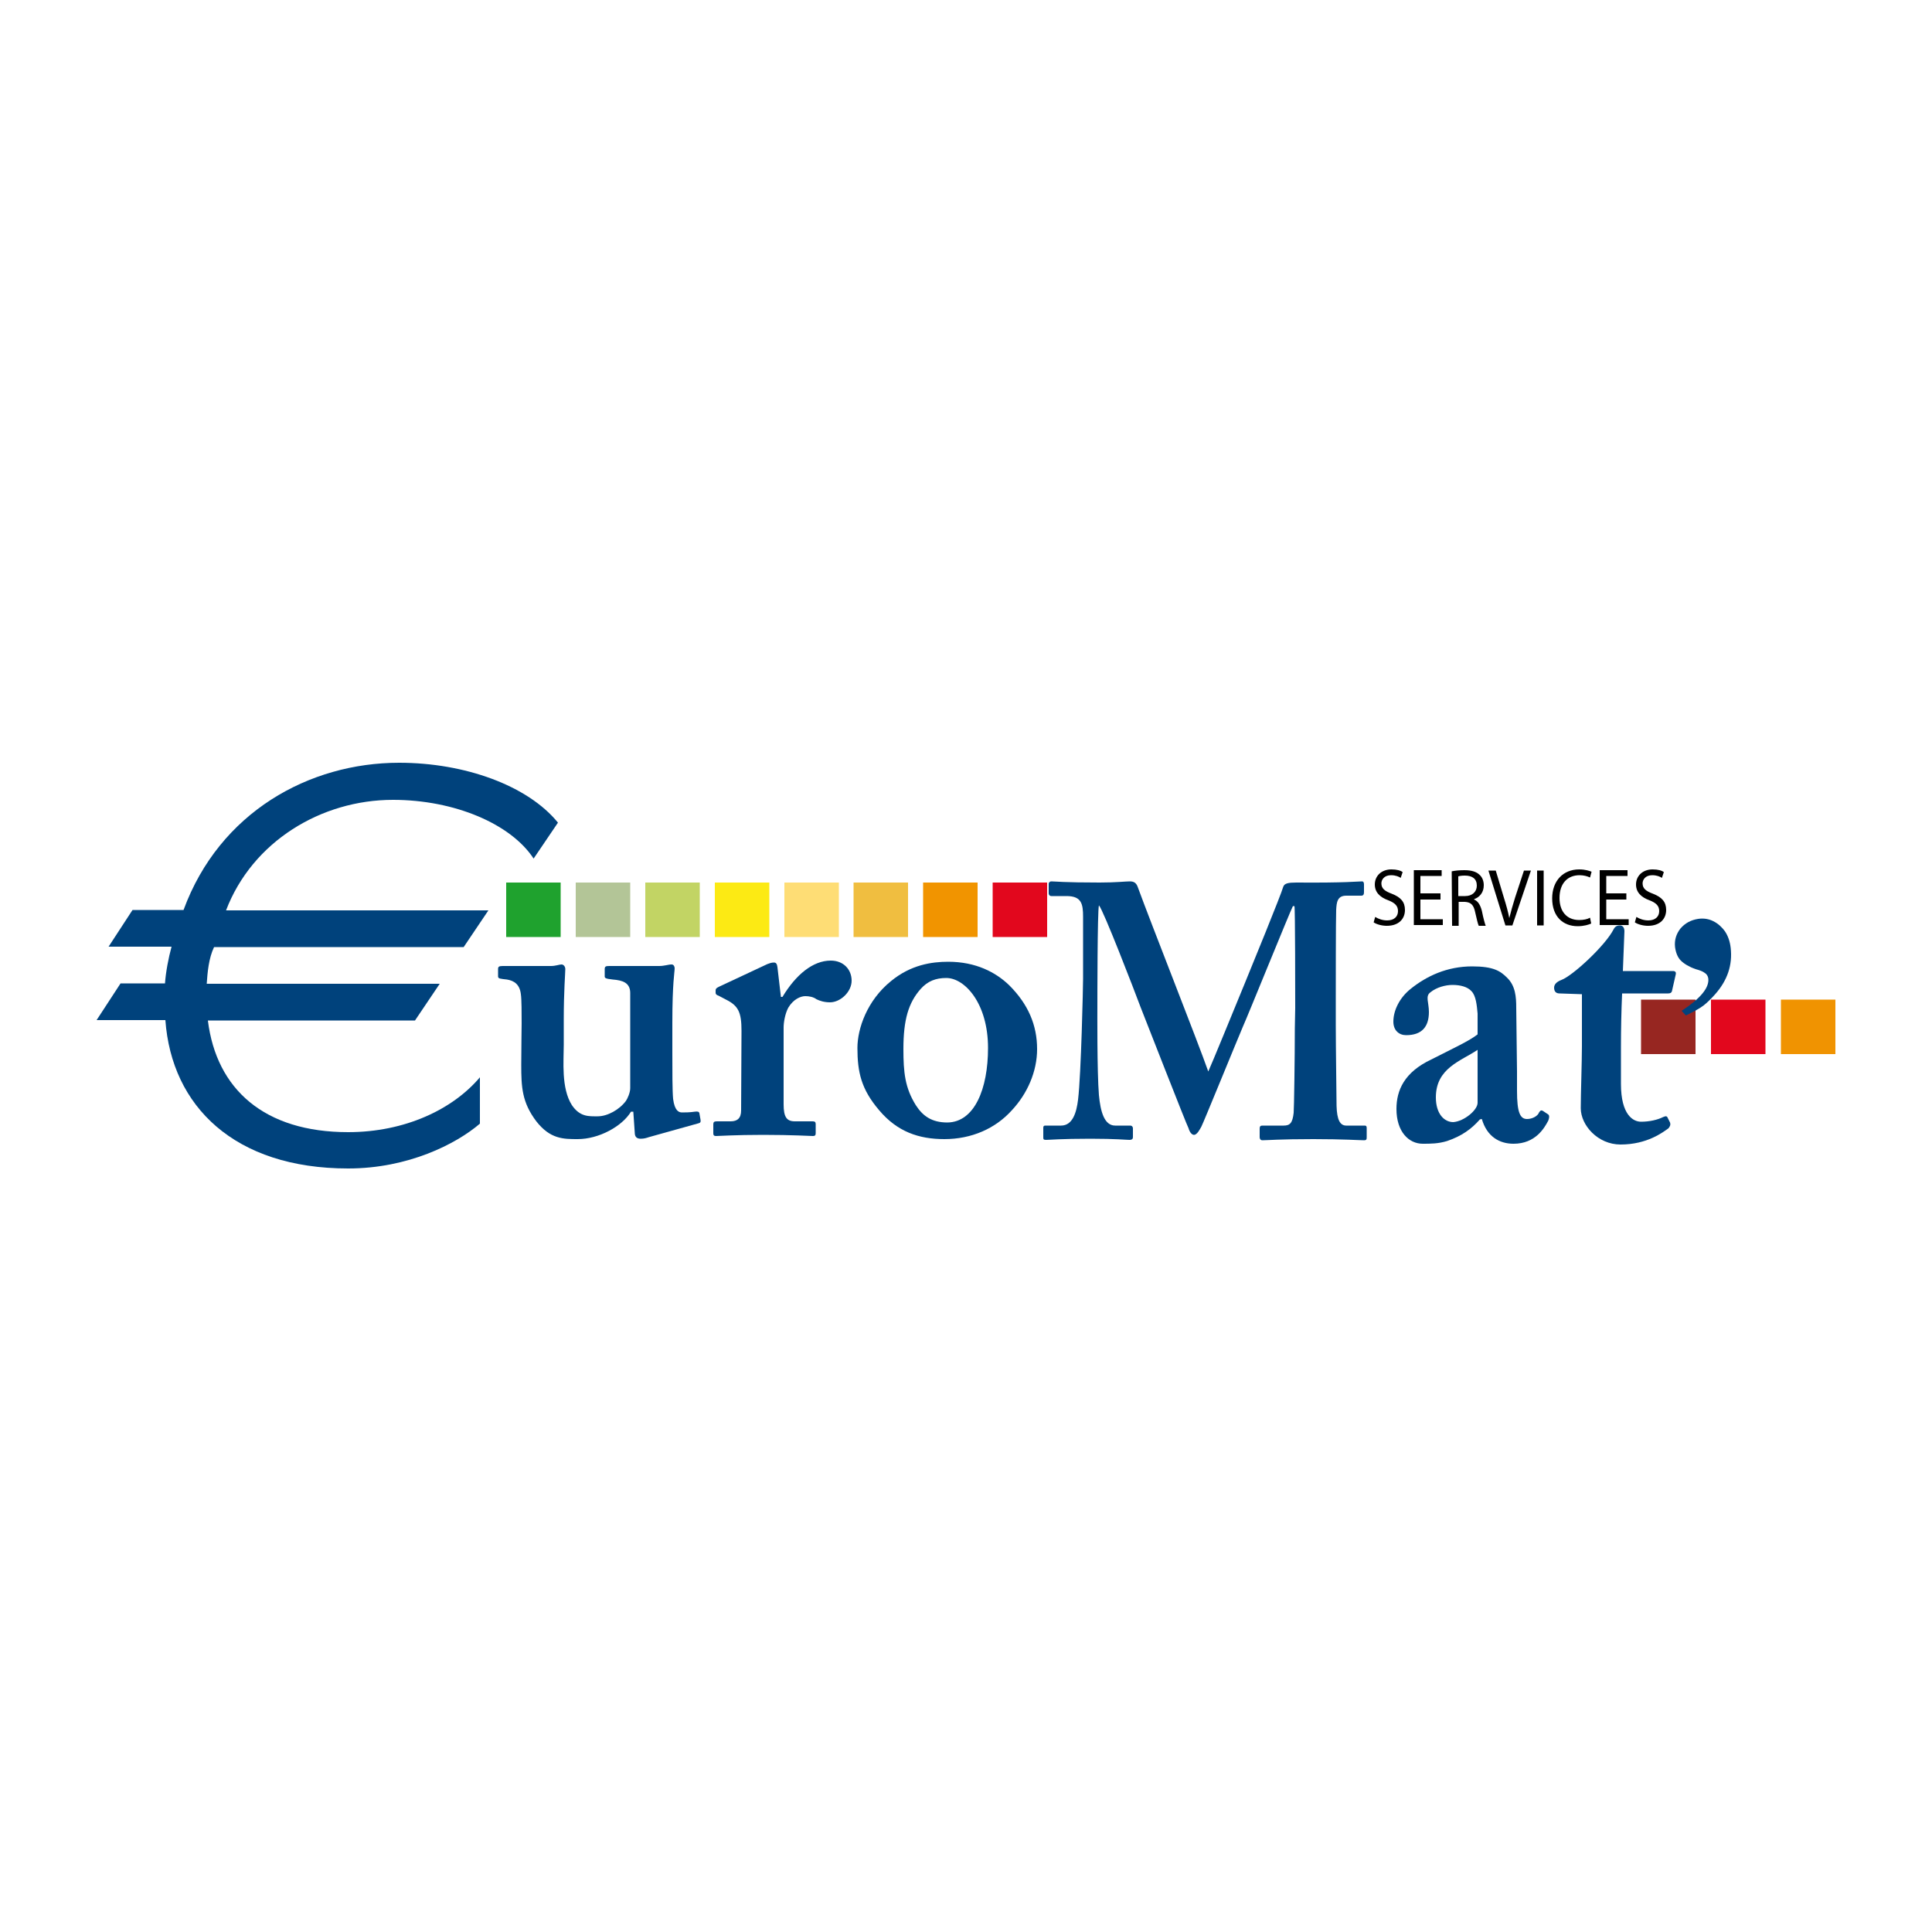 <?xml version="1.0" encoding="utf-8"?>
<!-- Generator: Adobe Illustrator 19.1.0, SVG Export Plug-In . SVG Version: 6.00 Build 0)  -->
<svg version="1.1" id="Calque_1" xmlns="http://www.w3.org/2000/svg" xmlns:xlink="http://www.w3.org/1999/xlink" x="0px" y="0px"
	 viewBox="0 0 500 500" style="enable-background:new 0 0 500 500;" xml:space="preserve">
<style type="text/css">
	.st0{fill:#1FA22E;}
	.st1{fill:#B3C597;}
	.st2{fill:#C2D464;}
	.st3{fill:#FCEA14;}
	.st4{fill:#FEDD75;}
	.st5{fill:#F0BE40;}
	.st6{fill:#F19400;}
	.st7{fill:#E2071D;}
	.st8{fill:#972621;}
	.st9{fill:#F09301;}
	.st10{fill:#00427C;}
</style>
<g id="Calque_1_1_">
</g>
<g id="Calque_2">
	<g>
		<rect x="131" y="228.4" class="st0" width="14.1" height="14.1"/>
		<rect x="149" y="228.4" class="st1" width="14.1" height="14.1"/>
		<rect x="167" y="228.4" class="st2" width="14.1" height="14.1"/>
		<rect x="185" y="228.4" class="st3" width="14.1" height="14.1"/>
		<rect x="203" y="228.4" class="st4" width="14.1" height="14.1"/>
		<rect x="220.9" y="228.4" class="st5" width="14.1" height="14.1"/>
		<rect x="238.9" y="228.4" class="st6" width="14.1" height="14.1"/>
		<rect x="256.9" y="228.4" class="st7" width="14.1" height="14.1"/>
		<rect x="424.7" y="258.7" class="st8" width="14.1" height="14.1"/>
		<rect x="442.8" y="258.7" class="st7" width="14.1" height="14.1"/>
		<rect x="460.9" y="258.7" class="st9" width="14.1" height="14.1"/>
		<g>
			<g>
				<path class="st10" d="M138.1,222.2c-5.9-9-20.5-15.2-36.4-15.2c-18.6,0-36.4,10.8-43.2,28.6h67.9l-6.4,9.5H55.4
					c-1.4,2.9-1.7,6.6-1.9,9.5h60.3l-6.4,9.5H53.8C56,281.9,68.4,293,90.1,293c14.7,0,27.1-5.9,34.1-14.2v12
					c-6.2,5.3-18.6,11.6-34.1,11.6c-29.4,0-45.7-16.1-47.3-38.4H25l6.2-9.5h11.5c0.2-2.9,0.9-6.6,1.7-9.5H28.1l6.2-9.5h13.2
					c9.3-25.3,32.5-38.1,55.8-38.1c17,0,33.3,5.9,41.1,15.5L138.1,222.2z"/>
			</g>
		</g>
		<g>
			<g>
				<path class="st10" d="M163.9,287.7h-0.6c-2.3,3.8-8.3,7.1-13.8,7.1c-3.7,0-7.1,0-10.7-4.6c-3.7-4.9-3.9-8.8-3.9-14.6
					c0-5,0.1-8.6,0.1-10.8c0-2.5,0-6.2-0.2-7.5c-0.3-2.6-1.8-3.5-3.6-3.8c-1.7-0.2-2.3-0.2-2.3-0.8v-1.9c0-0.6,0.2-0.8,1.2-0.8h12.5
					c0.6,0,1.1-0.1,1.6-0.2s0.8-0.2,1.1-0.2c0.6,0,1,0.6,1,1.2c0,1-0.4,5.8-0.4,13v6.6c0,4.2-0.7,11.2,2.1,15.6
					c2.1,3.1,4.4,2.9,6.7,2.9c2.5,0,5.6-1.7,7.3-4c0.4-0.6,1.1-2.1,1.1-3.3v-24.6c0-2.7-2-3.3-4.5-3.5c-1.9-0.2-2.1-0.4-2.1-0.8
					v-1.9c0-0.7,0.3-0.8,1.2-0.8h12.9c0.7,0,1.2-0.1,1.8-0.2s0.9-0.2,1.4-0.2c0.6,0,0.8,0.6,0.8,1c0,1-0.6,3.7-0.6,14.1v7.6
					c0,5,0,10,0.2,12.1c0.4,3.1,1.5,3.5,2.3,3.5c0.6,0,2.1,0,3.3-0.2c0.8-0.1,1.1,0,1.2,0.4l0.3,1.7c0.1,0.6-0.1,0.8-0.5,0.9
					l-12.9,3.6c-0.6,0.2-1.2,0.4-2.1,0.4s-1.4-0.4-1.5-1.2L163.9,287.7z"/>
				<path class="st10" d="M191.9,266.8c0-4.8-0.8-6.5-4-8.1l-1.9-1c-0.6-0.2-0.8-0.4-0.8-0.8v-0.6c0-0.4,0.2-0.6,0.8-0.9l12.6-5.9
					c0.6-0.2,1-0.4,1.7-0.4s0.8,0.6,0.9,1.2l0.9,7.7h0.4c3.5-5.8,7.9-9.4,12.5-9.4c3.3,0,5.4,2.3,5.4,5.2c0,2.9-2.9,5.6-5.6,5.6
					c-1.5,0-2.7-0.4-3.5-0.8c-0.8-0.6-1.9-0.8-2.9-0.8c-1.2,0-3.1,0.8-4.4,3c-0.8,1.5-1.2,3.7-1.2,5.1v19.9c0,3.3,0.8,4.4,2.9,4.4
					h4.6c0.6,0,0.8,0.2,0.8,0.7v2.4c0,0.5-0.2,0.7-0.7,0.7c-0.7,0-5.3-0.3-12.9-0.3c-7.3,0-11.4,0.3-12.2,0.3
					c-0.5,0-0.7-0.2-0.7-0.7v-2.3c0-0.6,0.2-0.8,0.9-0.8h3.6c1.7,0,2.7-0.8,2.7-2.8L191.9,266.8L191.9,266.8z"/>
				<path class="st10" d="M261.2,255c4.9,4.9,7.2,10.3,7.2,16.5c0,5.8-2.5,11.5-6.5,15.8c-4.3,4.8-10.5,7.5-17.5,7.5
					c-6.6,0-12.2-1.9-16.9-7.5c-4.6-5.4-5.6-9.8-5.6-16.1c0-5,2.5-12.3,8.7-17.3c5.1-4.2,10.5-5,14.8-5
					C252.5,248.9,257.7,251.6,261.2,255z M255.7,271.2c0-11.5-6-18.1-10.8-18.1c-2.7,0-4.8,0.8-6.6,2.8c-3.2,3.6-4.5,8-4.5,15.6
					c0,6,0.4,10,3.2,14.5c1.8,2.8,4.1,4.5,8.2,4.5C252.2,290.4,255.7,281.8,255.7,271.2z"/>
			</g>
		</g>
		<g>
			<g>
				<path class="st10" d="M335.2,260.9c0-2.8,0-26-0.2-26.4h-0.4c-0.7,1.3-11.8,28.7-12.9,31.1c-1.3,3-10.3,25.1-10.8,26
					c-0.4,0.7-1.1,2.1-1.9,2.1c-0.5,0-1.1-0.6-1.4-1.7c-0.4-0.6-11.8-29.8-12.4-31.3c-1.6-4.3-9.7-25.3-10.8-26.4
					c-0.4,1.3-0.4,24.9-0.4,26s-0.1,17,0.4,23.1c0.4,4.3,1.4,7.9,4.2,7.9h3.9c0.5,0,0.7,0.4,0.7,0.7v2.3c0,0.4-0.2,0.7-0.9,0.7
					c-0.9,0-3.4-0.3-10.1-0.3c-7.6,0-10.6,0.3-11.5,0.3c-0.7,0-0.7-0.2-0.7-0.8v-2.3c0-0.2,0-0.6,0.5-0.6h4.1c3,0,4-3.4,4.4-6.7
					c0.8-6.6,1.3-29.6,1.3-31.3v-16c0-3.4-0.4-5.4-4.3-5.4h-3.9c-0.5,0-0.7-0.4-0.7-0.7v-2.5c0-0.2,0.2-0.6,0.7-0.6
					c0.9,0,3.2,0.3,12.5,0.3c4.2,0,6.7-0.3,7.8-0.3s1.7,0.4,2.1,1.6c3.2,8.8,15.5,39.9,18.2,47.6c0.8-1.7,7.1-17.1,9.4-22.7
					c1.6-3.9,9.5-23.2,10-25.1c0.3-0.9,1.3-1.1,3.4-1.1c12.9,0.1,15.9-0.3,17-0.3c0.4,0,0.5,0.4,0.5,0.8v2c0,0.6-0.2,0.9-0.7,0.9
					h-3.9c-2.3,0-2.5,1.7-2.6,3.7c-0.1,2.1-0.1,20.8-0.1,23.2v6.6c0,5.6,0.2,19.3,0.2,20.9c0.1,3.6,0.9,5.1,2.5,5.1h4.8
					c0.5,0,0.5,0.4,0.5,0.7v2.2c0,0.6,0,0.9-0.7,0.9c-1.1,0-5.3-0.3-13.1-0.3c-8.7,0-12,0.3-13.2,0.3c-0.5,0-0.7-0.4-0.7-0.8v-2.2
					c0-0.6,0.2-0.8,0.7-0.8h5.5c1.6,0,2.3-0.6,2.6-3.3c0.1-0.9,0.3-14.4,0.3-21.9L335.2,260.9L335.2,260.9z"/>
				<path class="st10" d="M383,289.7c-2.2,2.5-4.7,4.3-8.5,5.6c-2.3,0.7-4.3,0.7-6.3,0.7c-3.6,0-6.8-3.1-6.8-9c0-4.8,2-9.5,9-12.8
					c6.1-3.1,9.8-4.8,12-6.5v-5.4c-0.2-2.1-0.4-4.6-1.6-5.8c-1-1.1-2.8-1.6-4.9-1.6c-1.8,0-4.1,0.6-5.7,1.9c-1.4,1-0.4,2.6-0.4,5.1
					c0,3.8-1.8,6-5.9,6c-1.8,0-3.3-1.2-3.3-3.5c0-2.9,1.6-6.2,4.5-8.5c4.1-3.3,9.4-5.8,15.9-5.8c5.5,0,7.3,1.2,9,2.9
					c2.2,2.1,2.4,5,2.4,7.8l0.2,16.5v5c0,5.6,0.8,7.3,2.6,7.3c1.4,0,2.8-0.8,3.1-1.7c0.4-0.6,0.6-0.6,1-0.4l1.2,0.8
					c0.4,0.2,0.6,0.6,0.2,1.7c-1,1.9-3.3,6-9,6c-3.7,0-6.9-1.9-8.2-6.4L383,289.7L383,289.7z M382.4,271.7
					c-4.3,2.9-10.8,4.7-10.8,12.3c0,4.3,2.2,6.4,4.5,6.4c2.8-0.2,6.3-3.1,6.3-5V271.7z"/>
				<path class="st10" d="M403.6,257.1c-0.8,0-1.4-0.4-1.4-1.5c0-0.8,0.6-1.5,1.9-2c2.8-1,11.3-8.8,13.5-13.1c0.4-0.8,1-1,1.6-1
					c0.8,0,1.2,0.6,1.2,1.5l-0.4,10.3h13c0.6,0,0.8,0.4,0.7,0.8l-1,4.4c-0.1,0.4-0.4,0.6-1,0.6h-11.9c-0.2,4.4-0.3,9.4-0.3,14v9.4
					c0,8.1,3.2,9.8,5.2,9.8c2.2,0,4.3-0.5,5.7-1.2c0.7-0.3,1-0.3,1.2,0.2l0.6,1.2c0.2,0.6,0,1-0.4,1.5c-1.4,1-5.5,4.2-12.4,4.2
					c-5.9,0-10.3-5-10.3-9.4c0-3.7,0.3-12.1,0.3-16v-13.5L403.6,257.1L403.6,257.1z"/>
			</g>
		</g>
		<g>
			<path class="st10" d="M436.3,262.8l-1.1-1.2c4.9-3.2,7.2-6,6.9-8.4c-0.1-0.6-0.4-1.1-0.9-1.4c-0.5-0.4-1.3-0.7-2.4-1
				c-1.7-0.6-3-1.4-3.8-2.2c-0.8-0.8-1.3-2-1.5-3.5c-0.2-1.8,0.3-3.4,1.4-4.8c1.2-1.4,2.7-2.2,4.6-2.5c1.4-0.2,2.7,0,3.9,0.6
				c1.2,0.6,2.2,1.5,3,2.6c0.8,1.2,1.3,2.6,1.5,4.3c0.5,4.4-0.8,8.4-4.1,12.1c-1,1.1-2,2.1-2.9,2.8
				C440,260.9,438.4,261.8,436.3,262.8z"/>
		</g>
		<g>
			<path d="M355.9,237.3c0.8,0.5,1.9,0.9,3.1,0.9c1.8,0,2.8-1,2.8-2.4c0-1.3-0.7-2.1-2.5-2.8c-2.2-0.8-3.5-2.1-3.5-4.1
				c0-2.2,1.7-3.9,4.3-3.9c1.4,0,2.4,0.3,2.9,0.7l-0.5,1.5c-0.4-0.3-1.3-0.7-2.5-0.7c-1.8,0-2.5,1.2-2.5,2.1c0,1.3,0.8,2,2.7,2.7
				c2.3,0.9,3.4,2.1,3.4,4.2c0,2.2-1.5,4.1-4.7,4.1c-1.3,0-2.7-0.4-3.4-0.9L355.9,237.3z"/>
			<path d="M372.8,232.8h-5.2v5.1h5.8v1.5h-7.5v-14.2h7.2v1.5h-5.5v4.5h5.2V232.8z"/>
			<path d="M375.7,225.5c0.9-0.2,2.1-0.3,3.3-0.3c1.8,0,3.1,0.4,3.9,1.2c0.7,0.6,1.1,1.6,1.1,2.7c0,1.9-1.1,3.1-2.5,3.6v0.1
				c1,0.4,1.6,1.4,2,2.9c0.4,2,0.8,3.4,1,3.9h-1.8c-0.2-0.4-0.5-1.6-0.9-3.4c-0.4-2-1.1-2.7-2.7-2.8h-1.6v6.2h-1.7L375.7,225.5
				L375.7,225.5z M377.4,231.9h1.8c1.8,0,3-1.1,3-2.7c0-1.8-1.2-2.6-3.1-2.6c-0.8,0-1.4,0.1-1.7,0.2L377.4,231.9L377.4,231.9z"/>
			<path d="M389.6,239.5l-4.4-14.2h1.9l2.1,7c0.6,1.9,1.1,3.7,1.4,5.3h0c0.4-1.6,0.9-3.4,1.5-5.3l2.3-7h1.8l-4.8,14.2L389.6,239.5
				L389.6,239.5z"/>
			<path d="M399.5,225.3v14.2h-1.7v-14.2H399.5z"/>
			<path d="M411.8,239c-0.6,0.3-1.9,0.7-3.5,0.7c-3.8,0-6.6-2.5-6.6-7.2c0-4.5,2.8-7.5,7-7.5c1.6,0,2.7,0.4,3.2,0.6l-0.4,1.5
				c-0.6-0.3-1.6-0.6-2.7-0.6c-3.1,0-5.2,2.1-5.2,5.9c0,3.5,1.9,5.7,5.1,5.7c1.1,0,2.1-0.2,2.8-0.6L411.8,239z"/>
			<path d="M420.9,232.8h-5.2v5.1h5.8v1.5H414v-14.2h7.2v1.5h-5.5v4.5h5.2V232.8z"/>
			<path d="M423.5,237.3c0.8,0.5,1.9,0.9,3.1,0.9c1.8,0,2.8-1,2.8-2.4c0-1.3-0.7-2.1-2.5-2.8c-2.2-0.8-3.5-2.1-3.5-4.1
				c0-2.2,1.7-3.9,4.3-3.9c1.4,0,2.4,0.3,2.9,0.7l-0.5,1.5c-0.4-0.3-1.3-0.7-2.5-0.7c-1.8,0-2.5,1.2-2.5,2.1c0,1.3,0.8,2,2.7,2.7
				c2.3,0.9,3.4,2.1,3.4,4.2c0,2.2-1.5,4.1-4.7,4.1c-1.3,0-2.7-0.4-3.4-0.9L423.5,237.3z"/>
		</g>
	</g>
</g>
</svg>
